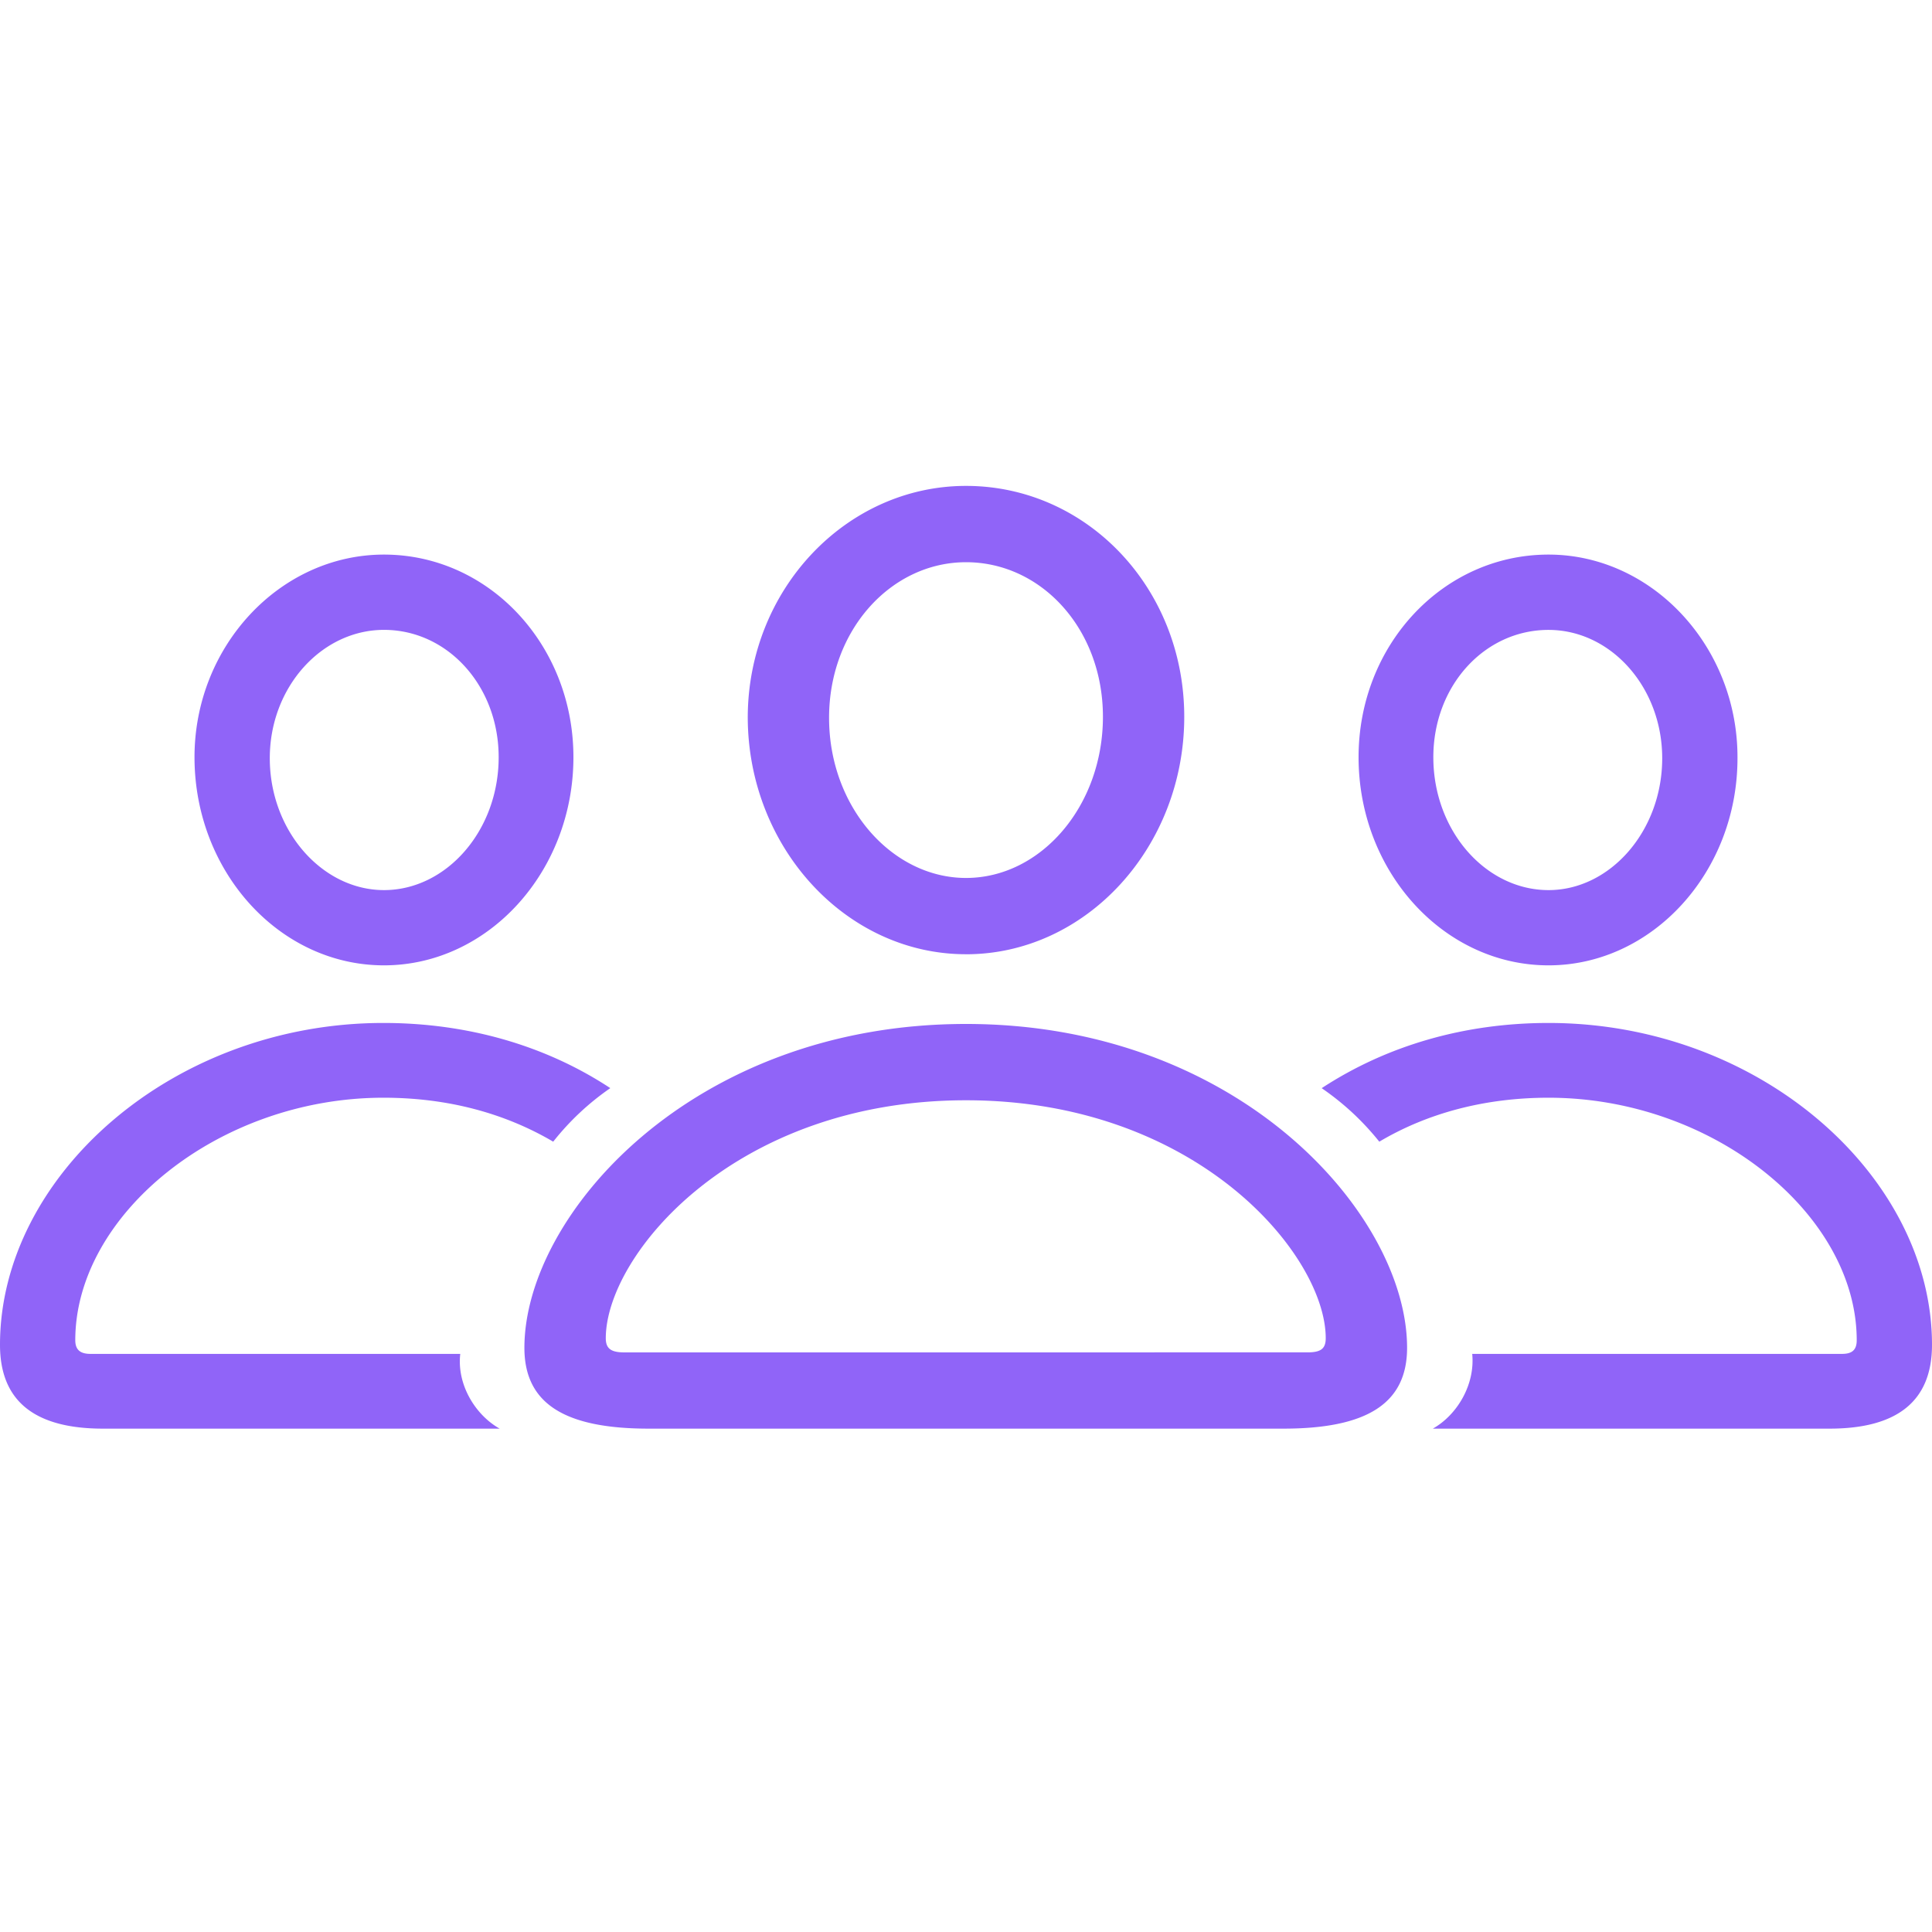 <svg xmlns="http://www.w3.org/2000/svg" width="512" height="512" viewBox="0 0 56 56" fill="#9064f8"><path fill="#9064f8" d="M28 27.66c3.485 0 6.326-3.105 6.326-6.883c0-3.735-2.826-6.693-6.326-6.693c-3.47 0-6.326 3.002-6.326 6.722c.014 3.764 2.855 6.853 6.326 6.853m-16.87.322c3.016 0 5.491-2.71 5.491-6.034c0-3.25-2.445-5.872-5.491-5.872c-3.017 0-5.507 2.665-5.492 5.901c.015 3.31 2.475 6.005 5.492 6.005m33.755 0c3.002 0 5.477-2.695 5.477-6.005c.015-3.236-2.475-5.901-5.477-5.901c-3.06 0-5.506 2.621-5.506 5.872c0 3.324 2.475 6.034 5.506 6.034M28 25.448c-2.138 0-3.969-2.05-3.969-4.642c0-2.548 1.802-4.51 3.97-4.51c2.181 0 3.968 1.933 3.968 4.48c0 2.593-1.802 4.672-3.969 4.672m-16.87.352c-1.787 0-3.31-1.714-3.31-3.823c0-2.064 1.508-3.72 3.31-3.72c1.845 0 3.324 1.626 3.324 3.691c0 2.138-1.523 3.852-3.324 3.852m33.755 0c-1.816 0-3.339-1.714-3.339-3.852c0-2.065 1.479-3.69 3.339-3.69c1.801 0 3.295 1.655 3.295 3.72c0 2.108-1.509 3.822-3.295 3.822M2.987 41.41h11.496c-.703-.395-1.245-1.274-1.142-2.167H2.621c-.293 0-.439-.117-.439-.395c0-3.632 4.144-7.03 8.933-7.03c1.845 0 3.5.44 4.92 1.274a7.622 7.622 0 0 1 1.655-1.552c-1.889-1.245-4.159-1.889-6.575-1.889C4.979 29.651 0 34.103 0 38.98c0 1.625.996 2.43 2.987 2.43m50.04 0c1.977 0 2.973-.805 2.973-2.43c0-4.877-4.98-9.329-11.115-9.329c-2.416 0-4.672.644-6.575 1.89c.659.453 1.2.966 1.67 1.551c1.405-.834 3.074-1.274 4.905-1.274c4.789 0 8.933 3.398 8.933 7.03c0 .278-.132.395-.425.395h-10.72c.088.893-.439 1.772-1.142 2.167Zm-34.224 0h18.394c2.43 0 3.588-.732 3.588-2.343c0-3.837-4.848-9.387-12.785-9.387c-7.952 0-12.8 5.55-12.8 9.387c0 1.611 1.158 2.343 3.603 2.343M18.1 39.2c-.38 0-.541-.103-.541-.41c0-2.403 3.72-6.898 10.441-6.898c6.707 0 10.427 4.495 10.427 6.897c0 .308-.147.41-.527.41Z"/></svg>